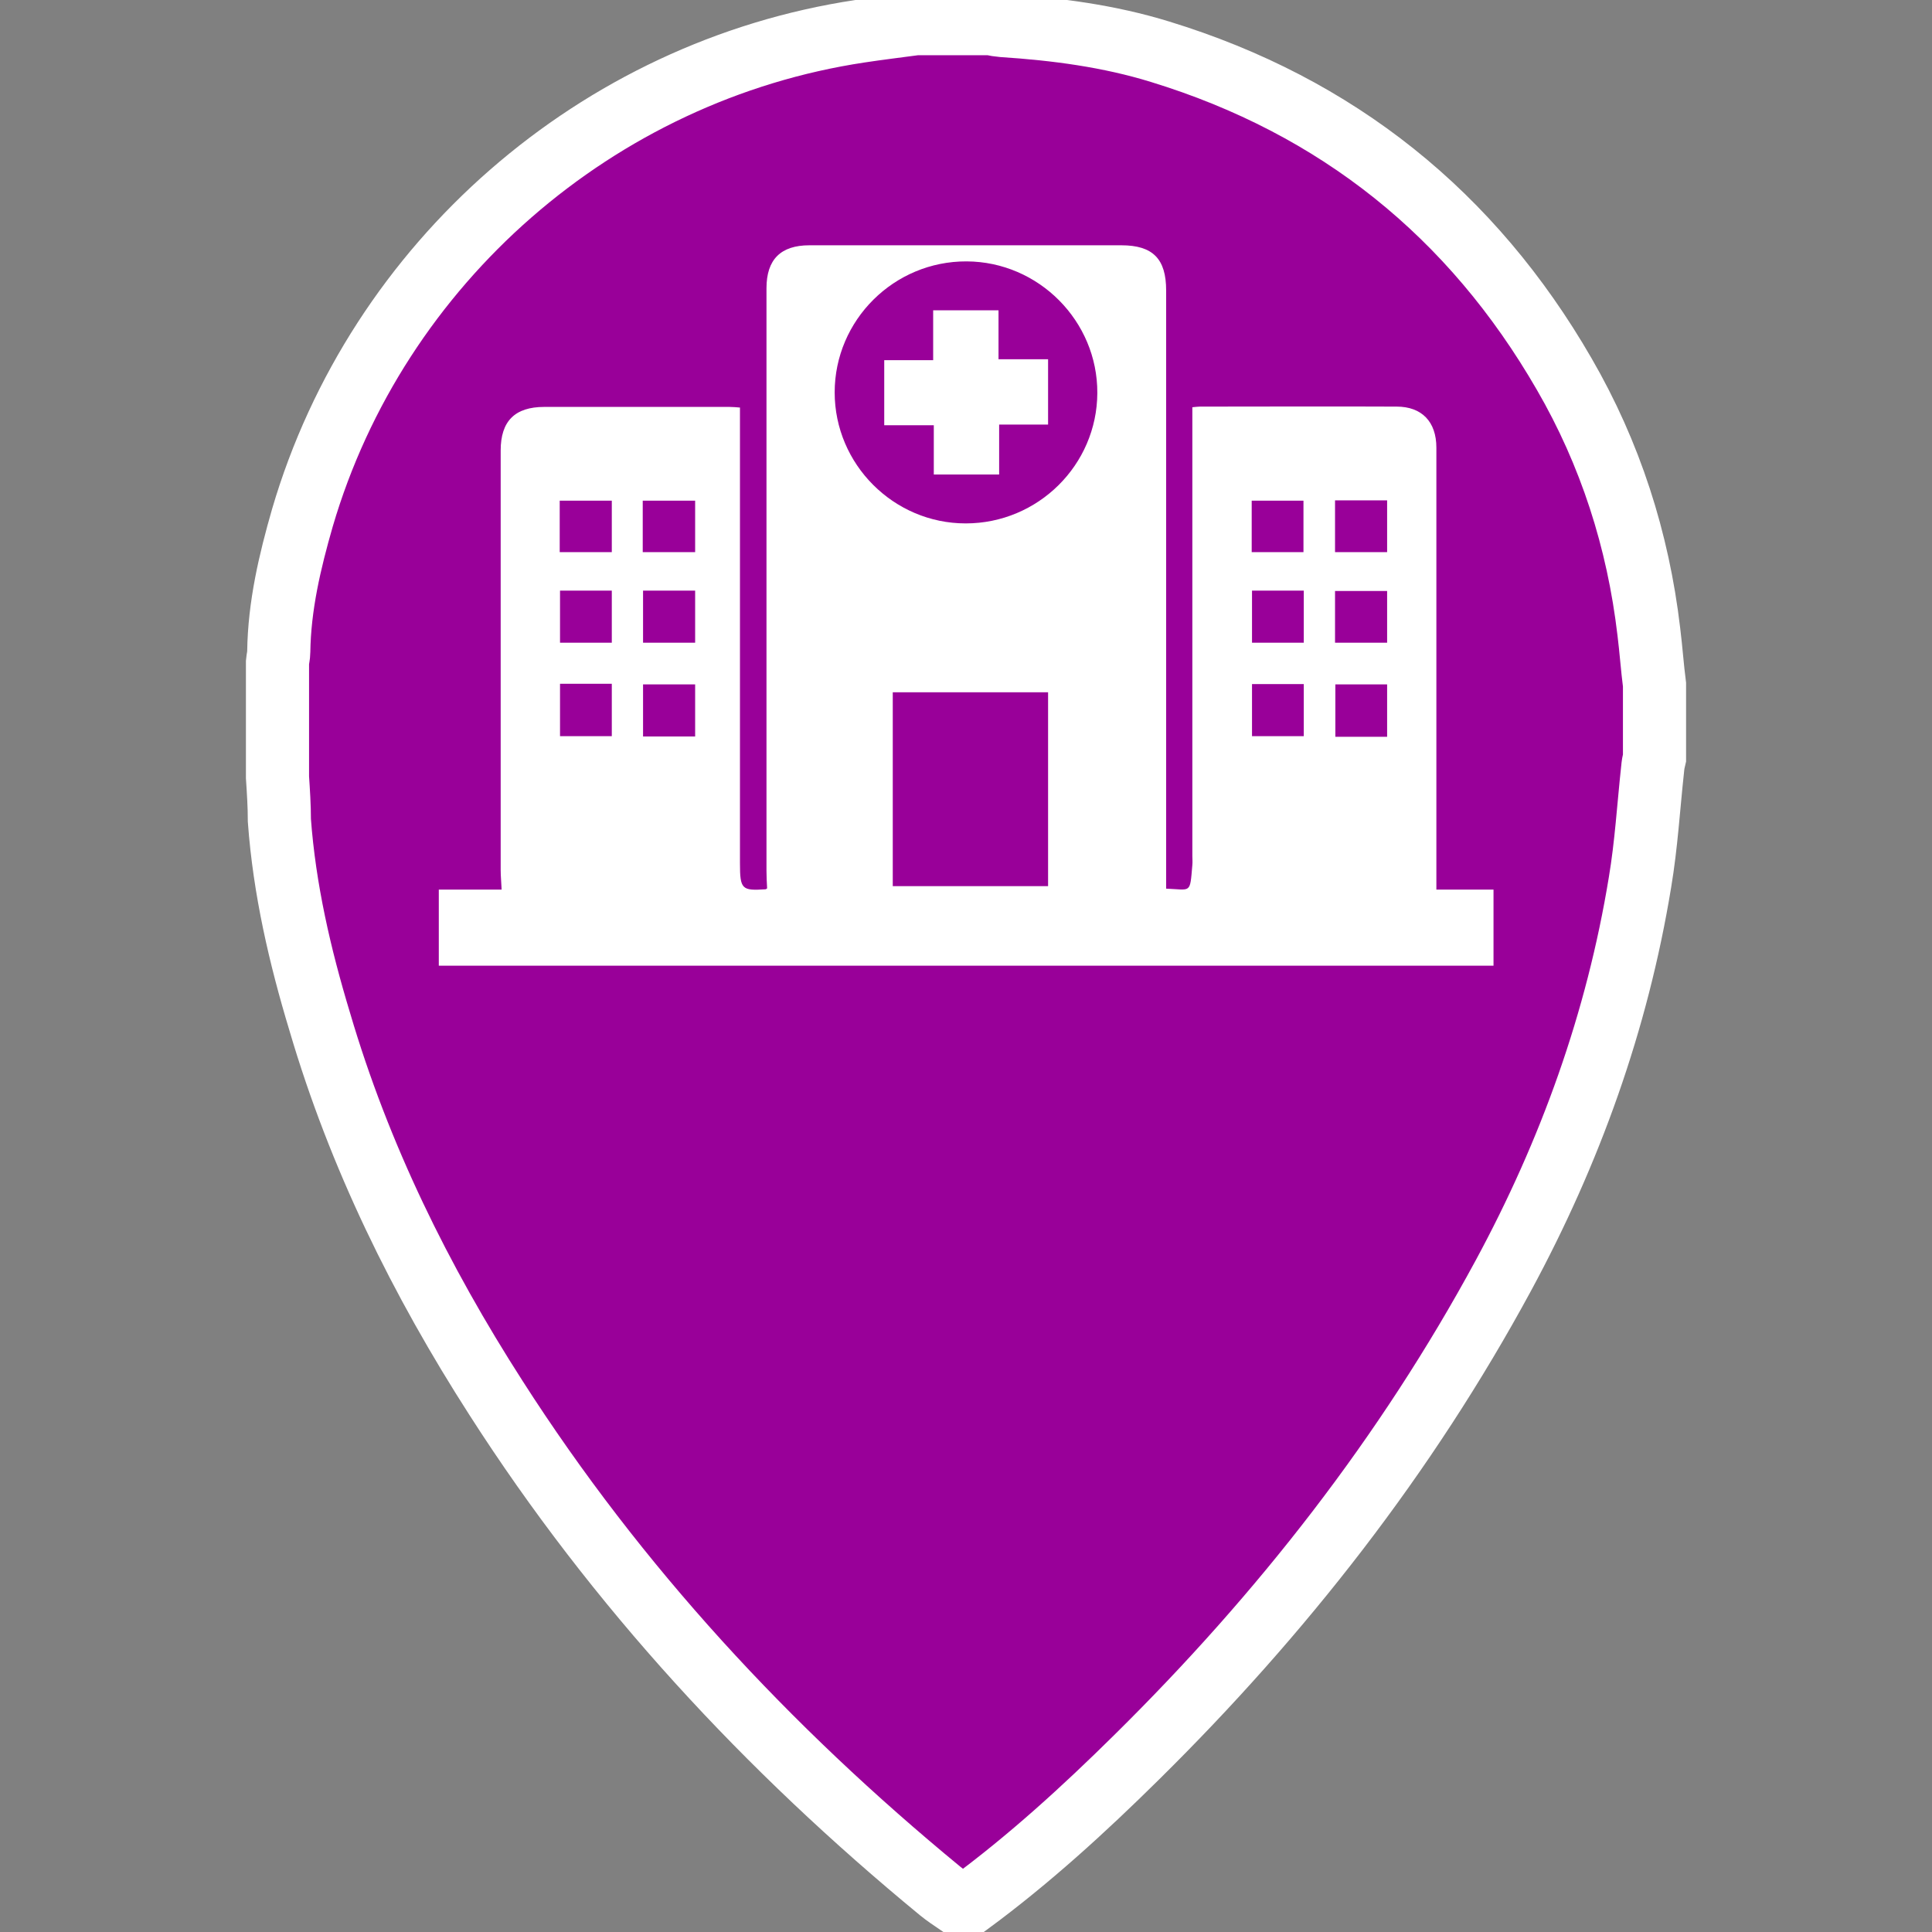 <svg
    xmlns="http://www.w3.org/2000/svg"
    viewBox="0 0 612 612"
    id="vector">
    <rect x="0" y="0" width="612" height="612" fill="#808080" stroke="none"/>
    <path
        id="path"
        d="M 522.3 200.1 C 518.9 171.1 510.1 143.7 495.5 118.5 C 466.3 67.9 423.6 33.6 367.5 16.4 C 351.3 11.4 334.5 9.2 317.6 8.1 C 316.4 8 315.1 7.8 313.8 7.5 C 305.9 7.5 298 7.5 290.1 7.5 C 284.2 8.3 278.3 9 272.4 9.9 C 189.2 22.4 119.5 83.2 95.8 164 C 91.8 177.9 88.5 191.9 88.3 206.5 C 88.3 207.6 88 208.7 87.9 209.8 C 87.9 221.9 87.9 234.1 87.9 246.2 C 88.2 250.8 88.5 255.3 88.5 259.9 C 90.1 281.7 95 302.9 101.3 323.7 C 113.8 366.2 133.2 405.6 157.1 442.8 C 195.4 502.6 243.1 554 297.8 599 C 299.5 600.4 301.5 601.7 303.4 603 C 304.6 603 305.8 603 307 603 C 326 589 343.3 573.2 360 556.7 C 406 511.3 445.4 461 476.2 404.1 C 497.4 364.9 512.3 323.5 519.5 279.5 C 521.5 267.6 522.2 255.6 523.5 243.6 C 523.6 242.4 523.8 241.2 524.1 240 C 524.1 232.3 524.1 224.6 524.1 216.9 C 523.4 211.5 523 205.7 522.3 200.1 Z"
        fill="#990099"
        stroke="#ffffff"
        stroke-width="20"/>
    <path
        id="path_1"
        d="M 139 305.9 C 139 297.9 139 289.8 139 281.8 C 145.7 281.8 152.3 281.8 158.9 281.8 C 158.8 279.4 158.6 277.5 158.6 275.7 C 158.6 231.4 158.6 187 158.6 142.7 C 158.6 133.4 163.1 128.9 172.4 128.9 C 192 128.9 211.5 128.9 231.1 128.9 C 232.1 128.9 233.2 129 234.4 129.1 C 234.4 130.8 234.4 132.2 234.4 133.6 C 234.4 180.2 234.4 226.9 234.4 273.5 C 234.4 281.7 235 282.2 242.5 281.7 C 242.7 281.7 242.8 281.5 243 281.4 C 242.9 279.5 242.8 277.7 242.8 275.9 C 242.8 214.4 242.8 152.9 242.8 91.3 C 242.8 82.2 247.3 77.7 256.4 77.7 C 289.3 77.7 322.3 77.7 355.2 77.7 C 365.2 77.7 369.4 82 369.4 92 C 369.4 153.1 369.4 214.2 369.4 275.2 C 369.4 277.3 369.4 279.4 369.4 281.5 C 377.4 281.8 376.9 283.3 377.7 274 C 377.8 273 377.7 272 377.7 271.1 C 377.7 225.1 377.7 179.2 377.7 133.2 C 377.7 131.8 377.7 130.5 377.7 129 C 378.8 128.9 379.5 128.8 380.1 128.8 C 400.9 128.8 421.6 128.7 442.4 128.8 C 450.4 128.8 455 133.6 455 141.8 C 455 186.7 455 231.6 455 276.5 C 455 278.2 455 279.9 455 281.8 C 461.2 281.8 467.2 281.8 473.1 281.8 C 473.1 289.8 473.1 297.9 473.1 305.9 C 472.2 305.9 471.4 305.9 470.5 305.9 C 360.9 305.9 251.3 305.9 141.8 305.9 C 140.8 305.9 139.9 305.9 139 305.9 Z M 305.9 165.8 C 328.8 165.8 347.5 147.3 347.6 124.5 C 347.7 101.7 329 82.9 306.2 82.8 C 283.2 82.7 264.4 101.4 264.4 124.3 C 264.4 147.1 283.1 165.8 305.9 165.8 Z M 332 280.7 C 332 260.1 332 239.7 332 219.3 C 315.5 219.3 299.1 219.3 282.8 219.3 C 282.8 239.9 282.8 260.2 282.8 280.7 C 299.2 280.7 315.4 280.7 332 280.7 Z M 177.4 216.6 C 177.4 222.4 177.4 227.8 177.4 233.2 C 183 233.2 188.4 233.2 193.8 233.2 C 193.8 227.6 193.8 222.1 193.8 216.6 C 188.2 216.6 182.9 216.6 177.4 216.6 Z M 220.2 216.8 C 214.4 216.8 209.1 216.8 203.7 216.8 C 203.7 222.5 203.7 227.9 203.7 233.3 C 209.3 233.3 214.7 233.3 220.2 233.3 C 220.2 227.7 220.2 222.3 220.2 216.8 Z M 439.4 233.4 C 439.4 227.6 439.4 222.2 439.4 216.8 C 433.8 216.8 428.4 216.8 423 216.8 C 423 222.5 423 227.9 423 233.4 C 428.5 233.4 433.8 233.4 439.4 233.4 Z M 177.3 174.9 C 183.1 174.9 188.4 174.9 193.8 174.9 C 193.8 169.3 193.8 163.9 193.8 158.6 C 188.2 158.6 182.8 158.6 177.3 158.6 C 177.3 164.1 177.3 169.3 177.3 174.9 Z M 203.6 174.9 C 209.3 174.9 214.7 174.9 220.2 174.9 C 220.2 169.3 220.2 164 220.2 158.6 C 214.6 158.6 209.1 158.6 203.6 158.6 C 203.6 164.1 203.6 169.4 203.6 174.9 Z M 439.4 174.9 C 439.4 169.3 439.4 164 439.4 158.5 C 433.8 158.5 428.3 158.5 422.9 158.5 C 422.9 164.1 422.9 169.5 422.9 174.9 C 428.6 174.9 433.9 174.9 439.4 174.9 Z M 193.8 203.6 C 193.8 198 193.8 192.6 193.8 187.1 C 188.2 187.1 182.9 187.1 177.4 187.1 C 177.4 192.7 177.4 198 177.4 203.6 C 182.9 203.6 188.3 203.6 193.8 203.6 Z M 220.2 203.6 C 220.2 197.9 220.2 192.6 220.2 187.1 C 214.6 187.1 209.2 187.1 203.7 187.1 C 203.7 192.7 203.7 198 203.7 203.6 C 209.2 203.6 214.5 203.6 220.2 203.6 Z M 439.4 187.2 C 433.8 187.2 428.3 187.2 422.9 187.2 C 422.9 192.8 422.9 198.2 422.9 203.6 C 428.5 203.6 433.9 203.6 439.4 203.6 C 439.4 198.1 439.4 192.7 439.4 187.2 Z M 396.5 174.9 C 402.2 174.9 407.6 174.9 412.9 174.9 C 412.9 169.3 412.9 163.9 412.9 158.6 C 407.3 158.6 401.9 158.6 396.5 158.6 C 396.5 164.1 396.5 169.3 396.5 174.9 Z M 396.6 187.1 C 396.6 192.8 396.6 198.1 396.6 203.6 C 402.1 203.6 407.5 203.6 413 203.6 C 413 198 413 192.6 413 187.1 C 407.4 187.1 402.1 187.1 396.6 187.1 Z M 396.6 233.2 C 402.2 233.2 407.7 233.2 413 233.2 C 413 227.6 413 222.2 413 216.7 C 407.4 216.7 402 216.7 396.6 216.7 C 396.6 222.3 396.6 227.7 396.6 233.2 Z"
        fill="#ffffff"/>
    <path
        id="path_2"
        d="M 295.8 134.7 C 290.3 134.7 285.3 134.7 280.1 134.7 C 280.1 127.8 280.1 121.1 280.1 114.1 C 285.2 114.1 290.2 114.1 295.6 114.1 C 295.6 108.7 295.6 103.6 295.6 98.3 C 302.6 98.3 309.3 98.3 316.3 98.3 C 316.3 103.4 316.3 108.5 316.3 113.8 C 321.7 113.8 326.7 113.8 332 113.8 C 332 120.8 332 127.5 332 134.5 C 327 134.5 321.9 134.5 316.5 134.5 C 316.5 139.9 316.5 145 316.5 150.3 C 309.5 150.3 302.8 150.3 295.8 150.3 C 295.8 145.3 295.8 140.3 295.8 134.7 Z"
        fill="#ffffff"/>
</svg>
